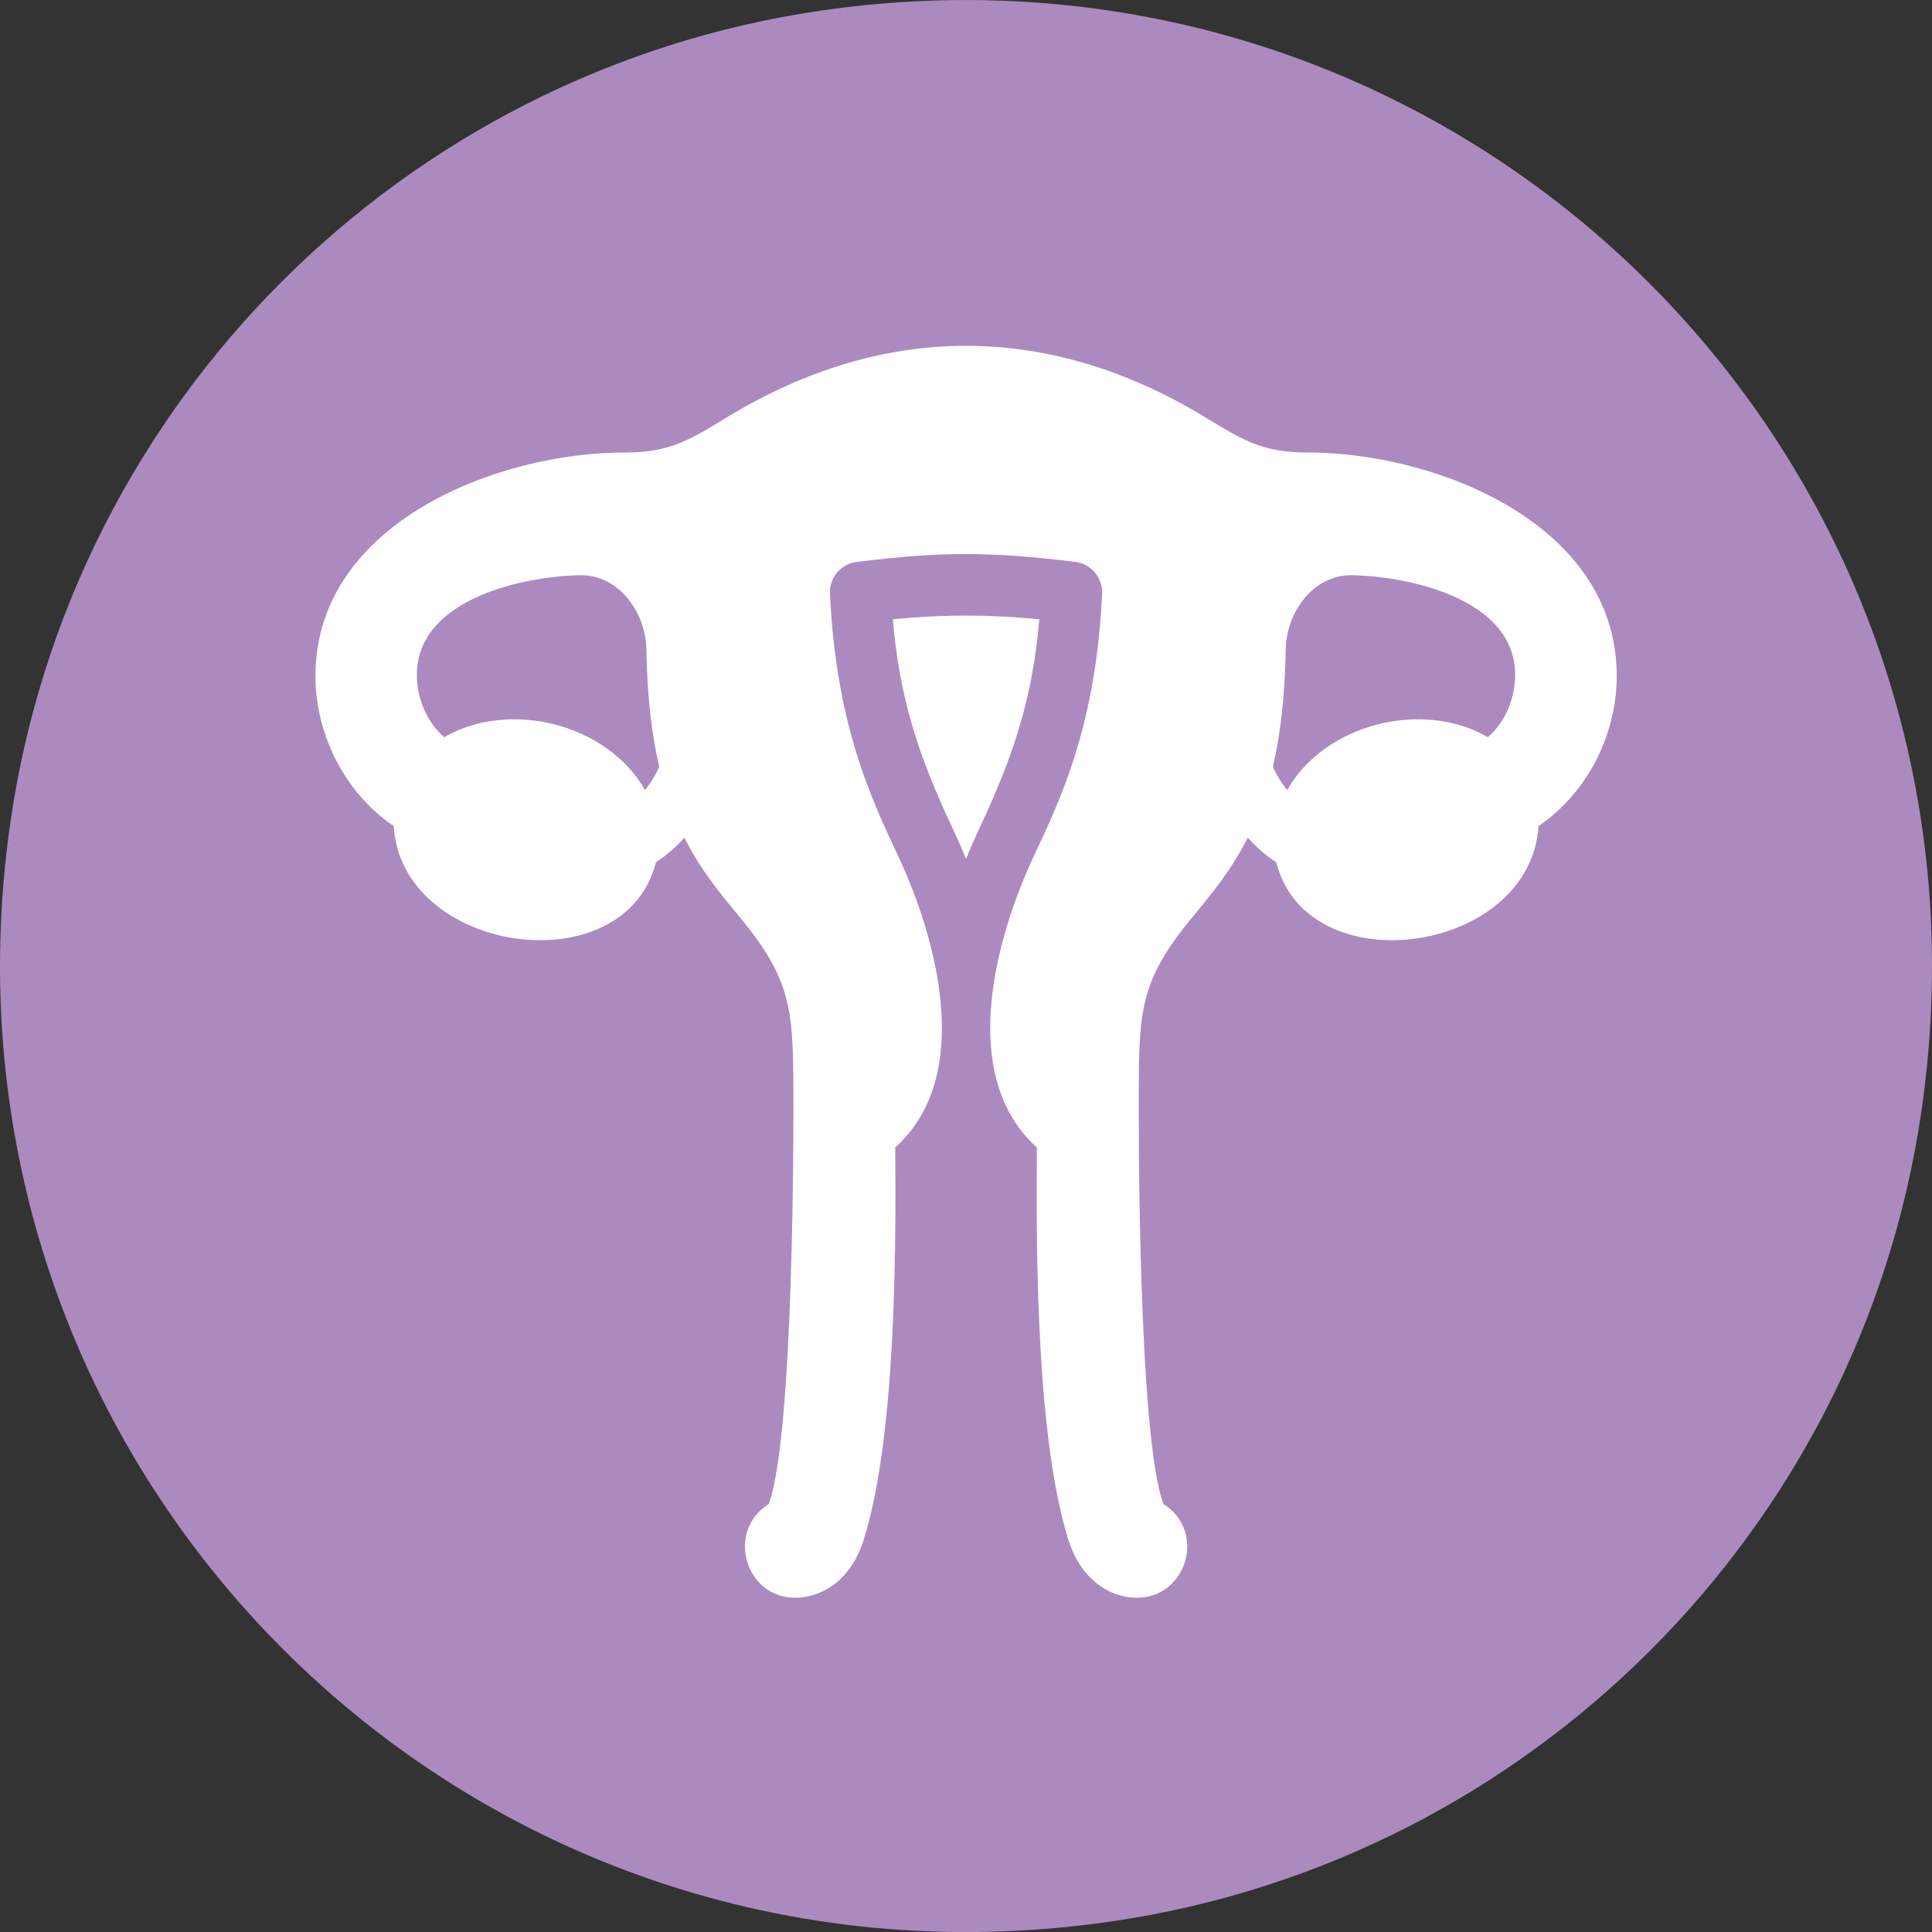 <?xml version="1.0" encoding="UTF-8"?>
<svg id="Capa_2" data-name="Capa 2" xmlns="http://www.w3.org/2000/svg" viewBox="0 0 380 380">
  <rect x="0" y="0" width="380" height="380" fill="#333333" stroke="none"/>
  <defs>
    <style>
      .cls-1 {
        fill: #ac8abf;
      }

      .cls-1, .cls-2 {
        fill-rule: evenodd;
      }

      .cls-2 {
        fill: #fff;
      }
    </style>
  </defs>
  <path class="cls-1" d="M161.44,2.09c127.25-18.53,235.01,89.2,216.48,216.47-11.98,82.29-77.08,147.39-159.38,159.37C91.3,396.45-16.43,288.72,2.08,161.49,14.05,79.19,79.15,14.08,161.44,2.09Z"/>
  <path class="cls-2" d="M190,168.94c.8-2,1.68-3.95,2.55-5.82,6.89-14.66,10.55-25.91,11.87-41.32-10.08-.97-18.76-.97-28.81,0,1.3,15.41,4.94,26.66,11.85,41.32,.87,1.87,1.73,3.82,2.55,5.82Z"/>
  <path class="cls-2" d="M298.01,132.63c.04,4.51-1.87,9.41-5.37,12.36-12.9-7.46-32.08-2.62-39.48,10.42-1.16-1.46-2.1-3.03-2.81-4.59,1.47-6.23,2.38-13.74,2.53-23.04,.11-7.33,5.43-14.79,13.07-14.64,11.34,.22,31.97,4.71,32.06,19.49h0Zm-216.02,0c-.04,4.51,1.88,9.41,5.39,12.36,12.9-7.46,32.08-2.62,39.5,10.42,1.15-1.46,2.09-3.03,2.78-4.59-1.45-6.23-2.37-13.74-2.52-23.04-.11-7.33-5.43-14.79-13.07-14.64-11.34,.22-31.97,4.71-32.08,19.49h0Zm134.78-15.88c-1.2,25.64-7.96,40.02-13.36,51.48-7.45,15.85-15.24,43.26,.53,57.46-.18,21.92,0,57.19,6.15,77.04,2.46,7.91,8.03,11.32,13.07,11.52,10.19,.4,14.29-13,5.68-18.42-4.98-13.17-4.9-74.95-4.86-81.58,.08-15.51,.3-21.54,10.67-34.01,3.71-4.49,7.56-9.12,10.76-15.48,1.65,1.82,3.53,3.47,5.61,4.86,6.22,24.29,50.03,18.01,51.59-7.16,9.72-6.55,15.55-18.33,15.38-29.99-.39-29.73-35.93-43.52-60.89-43.47-8.75,0-12.65-2.43-19.94-6.86-30.93-18.83-63.37-18.83-94.28,0-7.28,4.43-11.19,6.87-19.94,6.86-24.96-.05-60.5,13.74-60.89,43.47-.17,11.66,5.66,23.44,15.38,29.99,1.54,25.17,45.37,31.45,51.58,7.16,2.09-1.39,3.96-3.04,5.61-4.86,3.18,6.36,7.05,10.99,10.76,15.48,10.37,12.47,10.58,18.5,10.67,34.01,.04,6.63,.12,68.41-4.86,81.58-8.6,5.42-4.53,18.82,5.66,18.42,5.05-.2,10.63-3.61,13.07-11.52,6.16-19.85,6.34-55.12,6.16-77.04,15.78-14.2,7.97-41.61,.51-57.46-5.39-11.46-12.14-25.84-13.35-51.48-.14-3.14,2.15-5.85,5.26-6.23,16.53-2.05,26.47-2.05,43,0,3.11,.38,5.41,3.09,5.26,6.23Z"/>
</svg>